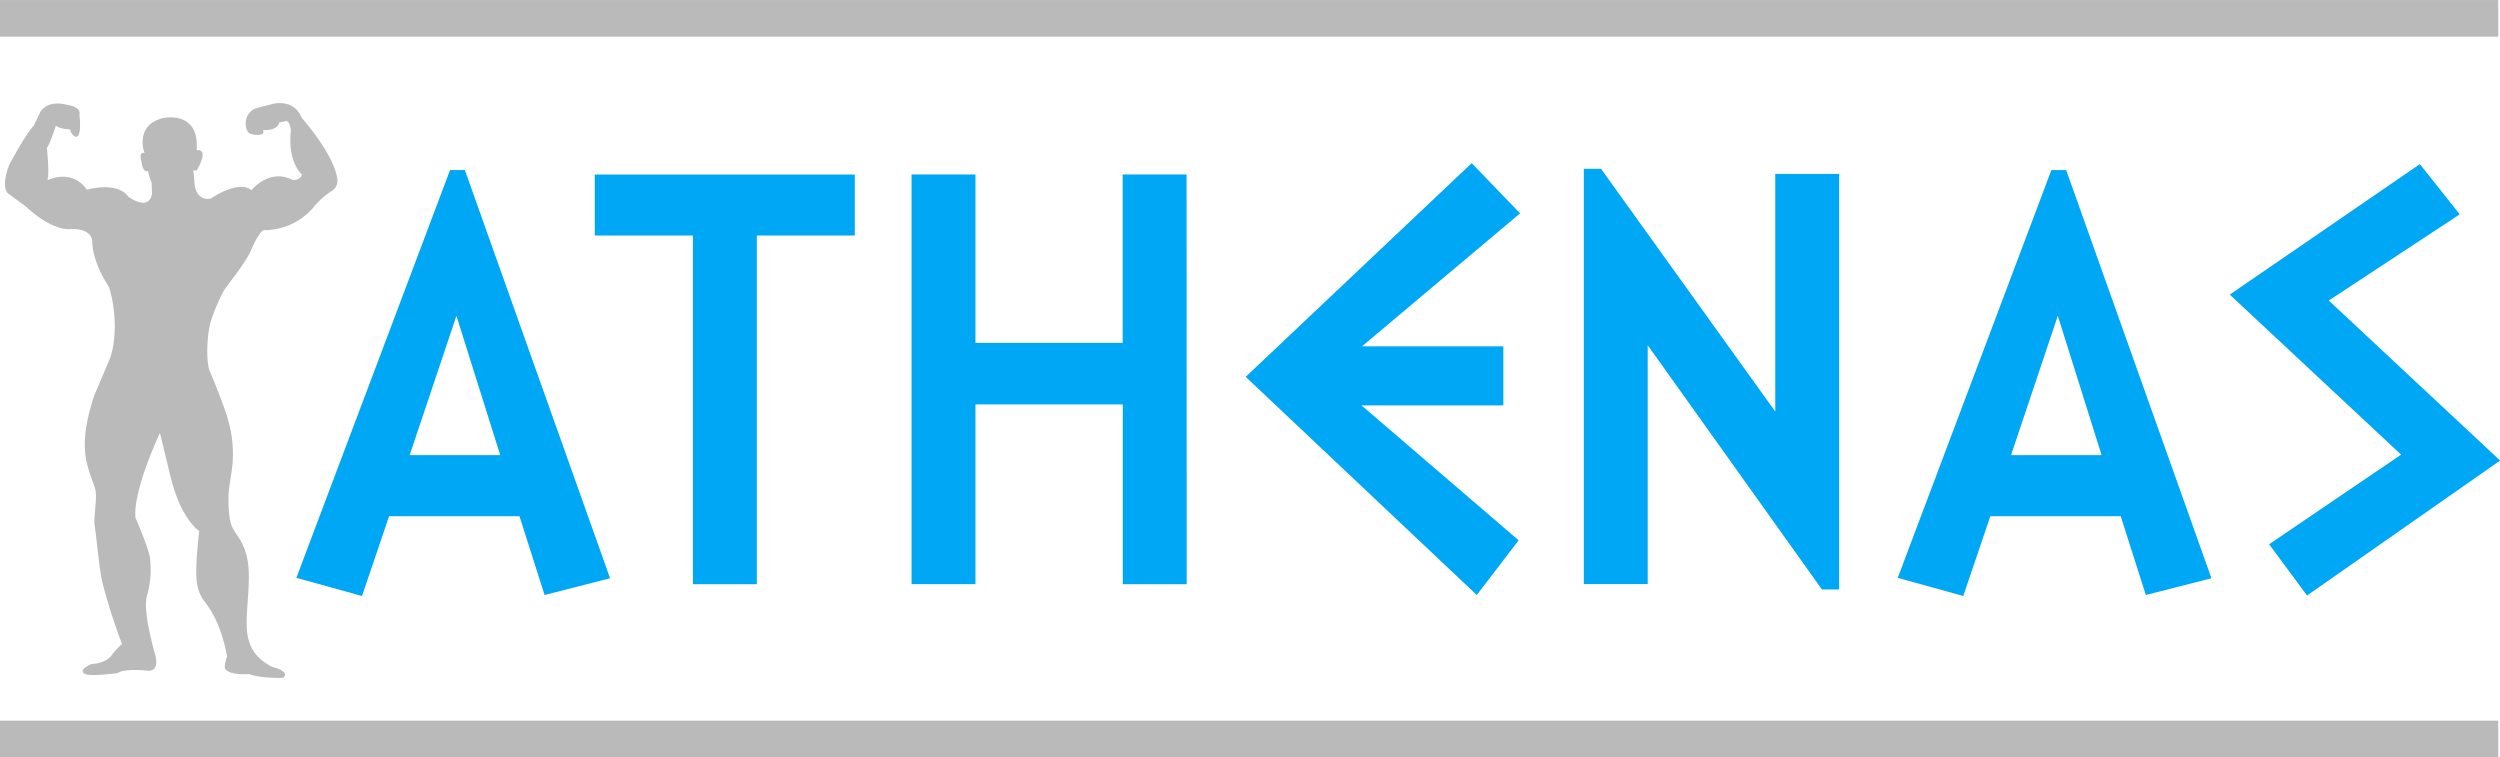 <svg xmlns="http://www.w3.org/2000/svg" viewBox="0 0 860.97 260.79"><defs><style>.cls-1{fill:#00a7f5;}.cls-2{fill:#bababa;}</style></defs><g id="txt"><path class="cls-1" d="M210.1,199.14l-22.55,5.77-8.65-27.14H134l-9.33,27.48L102.07,199,155,58.56h5.09Zm-37.82-42.39-15.09-48-16.11,48Z"/><path class="cls-1" d="M294.38,81.11H260.64V201.18h-22V81.11H204.84v-21h89.54Z"/><path class="cls-1" d="M408.68,201.18h-22v-61.9H335.93v61.9h-22V60.08h22v58h50.71v-58h22Z"/><path class="cls-1" d="M523.49,73.48l-54.43,45.79h48.67v20.35H468.89L523,186.08l-14.42,18.83L429,129.78l77.84-73.6Z"/><path class="cls-1" d="M633.38,203h-5.93l-60-84.11v82.25h-22v-143h5.93l60,83.6V59.91h22Z"/><path class="cls-1" d="M761.59,199.14,739,204.91l-8.65-27.14H685.45l-9.33,27.48L653.56,199,706.48,58.56h5.08Zm-37.82-42.39-15.09-48-16.11,48Z"/><path class="cls-1" d="M861,158.61l-66.48,46.47-13.06-17.64,45.45-30.86-59-55.12,65.46-44.94,13.73,17.3L802,103.5Z"/></g><g id="lineas"><rect class="cls-2" x="423.87" y="-423.87" width="12.61" height="860.36" transform="translate(423.87 436.49) rotate(-90)"/><rect class="cls-2" x="423.87" y="-175.69" width="12.61" height="860.36" transform="translate(175.69 684.67) rotate(-90)"/></g><g id="iso"><path class="cls-2" d="M93.59,35.88s7.46-2.35,10.34,4.75c0,0,11.06,12.28,12.27,21.13A4.15,4.15,0,0,1,114,65.92a27,27,0,0,0-6.39,5.89,22.38,22.38,0,0,1-16.69,7.46s-1.42-.15-4.43,6.82C85,89.65,80.8,95,77.74,99.14c-1.86,2.49-4.37,9.11-5,11.09-1.49,4.28-1.93,14.88-.37,17.89,0,0,4.93,11.65,6.26,16.81a41.39,41.39,0,0,1,1.22,16.85c-.11.95-.74,4.66-1,6.85-.35,3.14-.24,9.64,1,12.61s4.62,5.46,5.58,12.85c1,7.21-1.1,17.64-.29,23.91.45,3.5,2,8.51,8.78,11.73,0,0,6.4,1.55,3.52,3.72,0,0-7.38.28-11.7-1.31,0,0-7.38.58-8.34-2.15a11.17,11.17,0,0,1,.8-3.88s-1.62-10.73-6.9-17.79c-3.81-5.09-4.64-7.21-2.7-25.46,0,0-6-3.81-9.58-17.55-1-4-2.65-11-3.94-16.19,0,0-9.24,19.4-8.45,29.15,0,0,4.4,10,5,13.79a33,33,0,0,1-1,13.09c-1.41,4.75,1.61,15.79,2.57,19.54,0,0,2.39,6.46-2.24,6.31,0,0-8-1-10.58.86,0,0-9.14,1.13-11,.28,0,0-3.05-1.14,2.08-3.44,0,0,5.46-.14,7.37-3.59a26.47,26.47,0,0,1,3.2-3.31,199.83,199.83,0,0,1-6.6-20.54c-1.24-4.68-2.07-15.46-2.83-20.22-.48-3,1.09-9.93.14-12.82-2.5-7.66-6.35-13.49-.33-31.89,0,0,3.27-7.73,5.13-12.08,2.54-5.93,2.72-16.67,0-25.43,0,0-5.44-7.76-5.76-15.22,0,0,.65-4.87-7.22-4.74,0,0-5.92,1.3-15.7-7.77L3,66.78s-3-1.51.14-9.91c0,0,5.55-10.56,8.52-13.65l2.07-4.32s1.85-4.81,9.78-2.72c0,0,4.57.65,3.84,3.37,0,0,1.12,8.53-1.59,7.46a3.55,3.55,0,0,1-1.61-2.44s-4-.19-4.89-1.35c0,0-2.09,6.53-3.12,7.68,0,0,1,9.32.15,11.2,0,0,8.34-4.31,13.64,3.24,0,0,10.25-3.09,14.34,2.44,0,0,7,5.26,8.08-1.08l-.15-3.81a20,20,0,0,1-1.2-4S49.21,60,48.65,55.26c0,0-1-3.09,1.12-2.58,0,0-3.61-9.4,6.25-12,0,0,12.81-2.93,11.69,11.06,0,0,4.65-1.09,0,7,0,0-1.38-.32-1.12.3.16.36.41,4.24.41,4.24s.32,6.11,5.61,5.1c0,0,9.44-6.62,14-2.88,0,0,6-7.62,14.11-3.58,0,0,2.56.42,3.29-1.8,0,0-5.06-4.1-3.84-15.3,0,0-.4-3.95-2.18-3l-1.77.34s-.39,2.9-5.61,2.62c0,0,.19,1-.06,1.21-.82.69-3.56.55-4.49,0-2.14-1.25-2.36-7.42,2.56-8.84Z"/></g></svg>